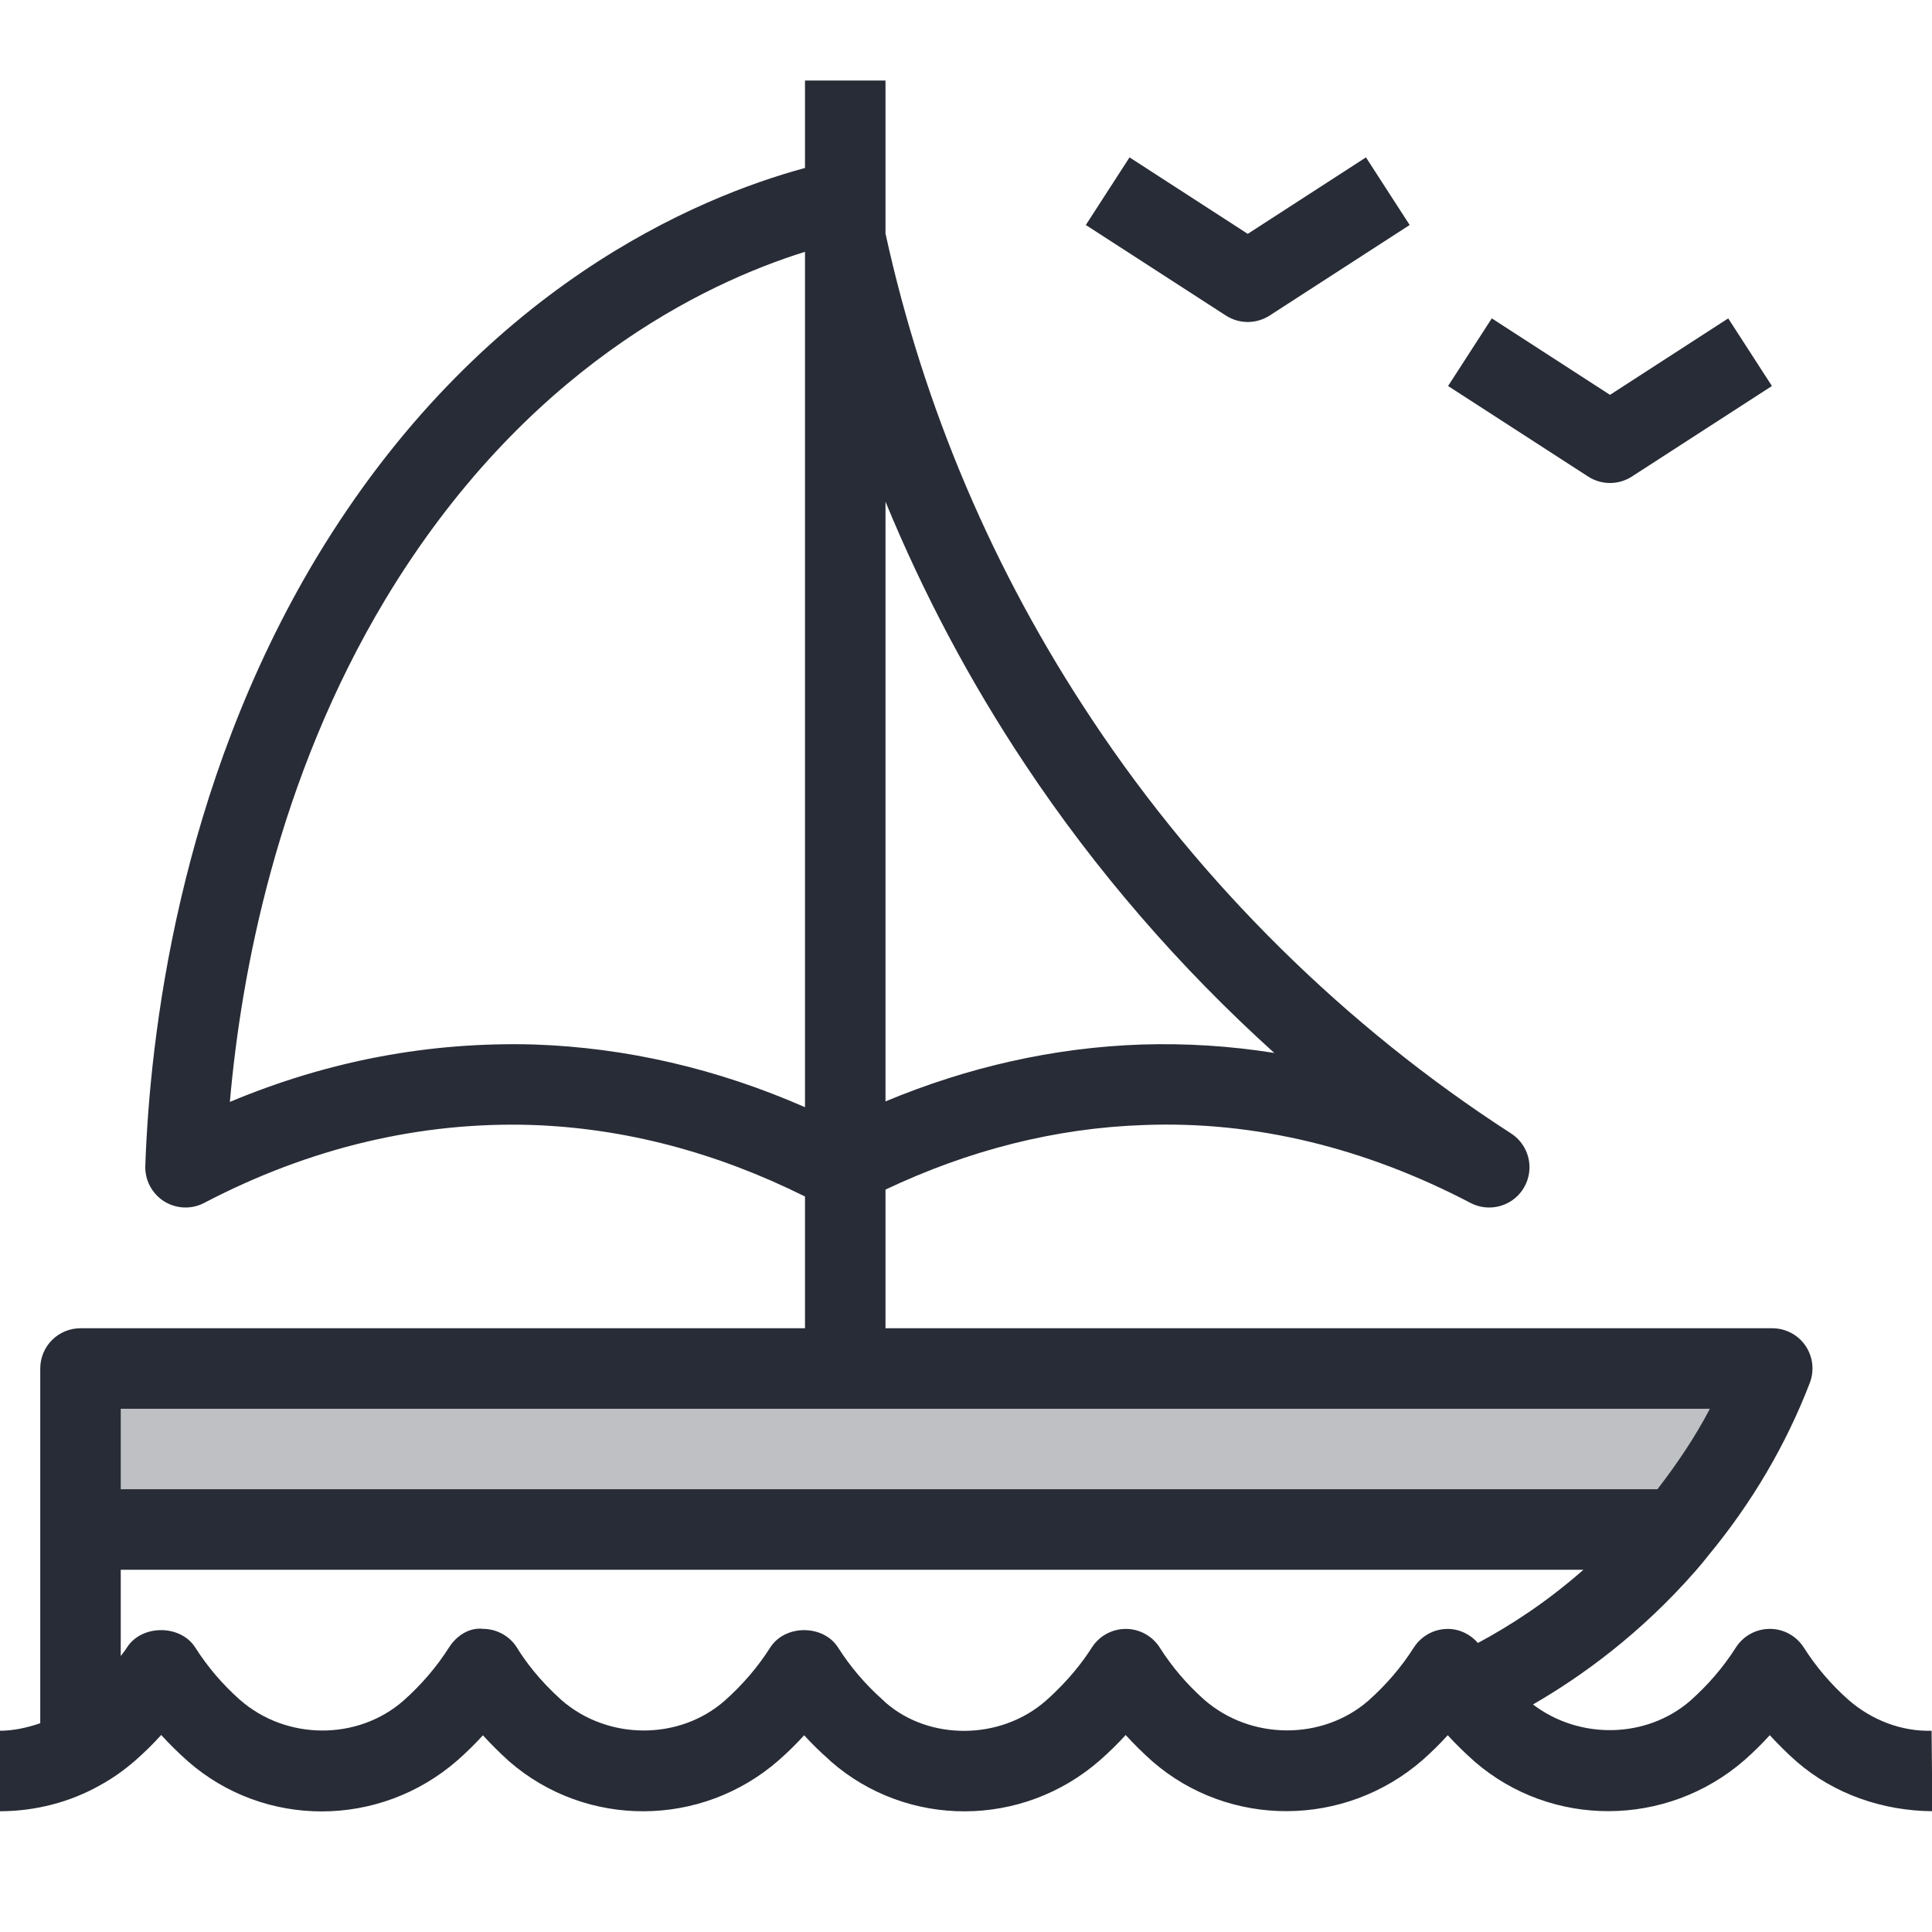<?xml version="1.0" encoding="utf-8"?>
<!-- Generator: Adobe Illustrator 19.2.1, SVG Export Plug-In . SVG Version: 6.00 Build 0)  -->
<svg version="1.1" xmlns="http://www.w3.org/2000/svg" xmlns:xlink="http://www.w3.org/1999/xlink" x="0px" y="0px"
	 viewBox="0 0 48 48" style="enable-background:new 0 0 48 48;" xml:space="preserve">
<style type="text/css">
	.st0{fill:none;}
	.st1{fill:#BEC0C3;}
	.st2{fill:#282C36;}
	.st3{fill:none;stroke:#282C36;stroke-width:2;stroke-linejoin:round;stroke-miterlimit:10;}
	.st4{fill:#292D37;}
</style>
<g id="Boundary">
	<rect class="st0" width="48" height="48"/>
</g>
<g id="Design">
	<g id="XMLID_63_">
		<g>
			<g>
				<path class="st1" d="M21,34c7.68,0,15.35,0,23.03,0c-0.4,1.04-1.11,2.5-2.35,4H2v-4C8.33,34,14.67,34,21,34z"/>
			</g>
		</g>
		<g>
			<path class="st2" d="M47.99,43c-0.736,0.021-1.482-0.257-2.067-0.769c-0.429-0.38-0.802-0.816-1.108-1.298
				c-0.184-0.289-0.502-0.464-0.844-0.464h0c-0.342,0-0.66,0.175-0.844,0.463c-0.307,0.482-0.68,0.92-1.132,1.322
				c-1.085,0.942-2.752,0.974-3.909,0.093c1.226-0.708,2.678-1.764,4.039-3.317c0.124-0.144,0.245-0.287,0.327-0.395
				c1.076-1.302,1.921-2.741,2.512-4.277c0.118-0.308,0.077-0.654-0.109-0.926S44.359,33,44.03,33H22v-3.445
				c2.061-0.976,4.216-1.53,6.421-1.604c2.758-0.106,5.493,0.565,8.115,1.936C36.684,29.964,36.843,30,36.999,30
				c0.345,0,0.68-0.179,0.865-0.497c0.269-0.462,0.127-1.054-0.322-1.343c-4.101-2.646-7.697-6.195-10.399-10.265
				C24.674,14.19,22.946,10.121,22,5.802V2h-2v2.173c-2.663,0.722-8.088,2.961-12.137,9.682C4.42,19.59,3.721,25.783,3.61,28.966
				c-0.012,0.355,0.166,0.69,0.467,0.881C4.239,29.948,4.424,30,4.61,30c0.159,0,0.318-0.038,0.463-0.114
				c2.623-1.372,5.366-2.02,8.124-1.937c2.328,0.077,4.612,0.686,6.803,1.778V33H2c-0.552,0-1,0.447-1,1v8.813
				C0.677,42.923,0.341,43-0.01,43v2c0.884,0,1.749-0.225,2.488-0.642c0.303-0.165,0.59-0.363,0.894-0.629
				c0.223-0.196,0.435-0.405,0.633-0.624c0.206,0.227,0.428,0.445,0.667,0.657c0.945,0.827,2.13,1.242,3.32,1.242
				c1.201,0,2.409-0.424,3.38-1.275c0.22-0.194,0.429-0.4,0.626-0.616c0.189,0.207,0.406,0.426,0.656,0.651
				c1.904,1.654,4.77,1.655,6.698-0.035c0.221-0.194,0.43-0.4,0.627-0.617c0.188,0.207,0.384,0.399,0.584,0.575
				c0.016,0.016,0.062,0.061,0.079,0.075c1.898,1.658,4.76,1.66,6.69-0.033c0.225-0.198,0.437-0.406,0.635-0.623
				c0.206,0.227,0.428,0.445,0.667,0.658c1.902,1.651,4.77,1.651,6.708-0.035c0.22-0.195,0.43-0.401,0.627-0.618
				c0.193,0.213,0.413,0.429,0.665,0.653c1.902,1.651,4.77,1.651,6.708-0.035c0.221-0.195,0.43-0.401,0.628-0.619
				c0.205,0.226,0.425,0.442,0.663,0.654c0.931,0.81,2.144,1.226,3.376,1.235L47.99,43z M25.477,19.004
				c1.74,2.619,3.832,5.035,6.182,7.156c-1.092-0.174-2.188-0.243-3.303-0.209c-2.191,0.075-4.329,0.567-6.356,1.413V12.465
				C22.937,14.74,24.094,16.927,25.477,19.004z M13.261,25.95c-2.572-0.071-5.1,0.399-7.55,1.427
				c0.28-3.198,1.174-8.009,3.866-12.491C13.014,9.181,17.482,7.042,20,6.256v21.252C17.823,26.554,15.563,26.027,13.261,25.95z
				 M42.482,35c-0.363,0.695-0.808,1.357-1.304,2H3v-2H42.482z M35.97,40.47c-0.342,0-0.66,0.175-0.844,0.463
				c-0.307,0.482-0.68,0.92-1.132,1.322c-1.134,0.985-2.913,0.986-4.072-0.023c-0.429-0.38-0.802-0.816-1.108-1.298
				c-0.184-0.289-0.502-0.464-0.844-0.464h0c-0.342,0-0.66,0.175-0.844,0.463c-0.205,0.323-0.566,0.811-1.145,1.324
				c-1.129,0.986-2.896,0.987-3.975,0.046c-0.015-0.015-0.059-0.058-0.075-0.071c-0.429-0.38-0.802-0.816-1.108-1.298
				c-0.367-0.578-1.321-0.578-1.688,0c-0.306,0.481-0.679,0.918-1.134,1.323c-1.127,0.986-2.9,0.986-4.054-0.021
				c-0.562-0.505-0.906-0.979-1.096-1.289c-0.18-0.294-0.5-0.475-0.845-0.478c-0.348-0.042-0.667,0.172-0.852,0.464
				c-0.306,0.481-0.679,0.918-1.134,1.323c-1.131,0.988-2.903,0.99-4.06-0.025c-0.429-0.379-0.802-0.816-1.109-1.299
				c-0.367-0.576-1.331-0.576-1.698,0.001C3.109,41.007,3.05,41.073,3,41.144V39h36.34c-0.923,0.813-1.837,1.399-2.621,1.819
				c-0.188-0.216-0.456-0.348-0.746-0.349C35.972,40.47,35.971,40.47,35.97,40.47z"/>
			<path class="st2" d="M31,8c0.189,0,0.378-0.054,0.543-0.16l3.48-2.25l-1.086-1.68L31,5.81L28.063,3.91l-1.086,1.68l3.48,2.25
				C30.622,7.946,30.811,8,31,8z"/>
			<path class="st2" d="M40,12c0.189,0,0.378-0.054,0.543-0.16l3.48-2.25l-1.086-1.68L40,9.81L37.063,7.91l-1.086,1.68l3.48,2.25
				C39.622,11.946,39.811,12,40,12z"/>
		</g>
	</g>
</g>
</svg>
